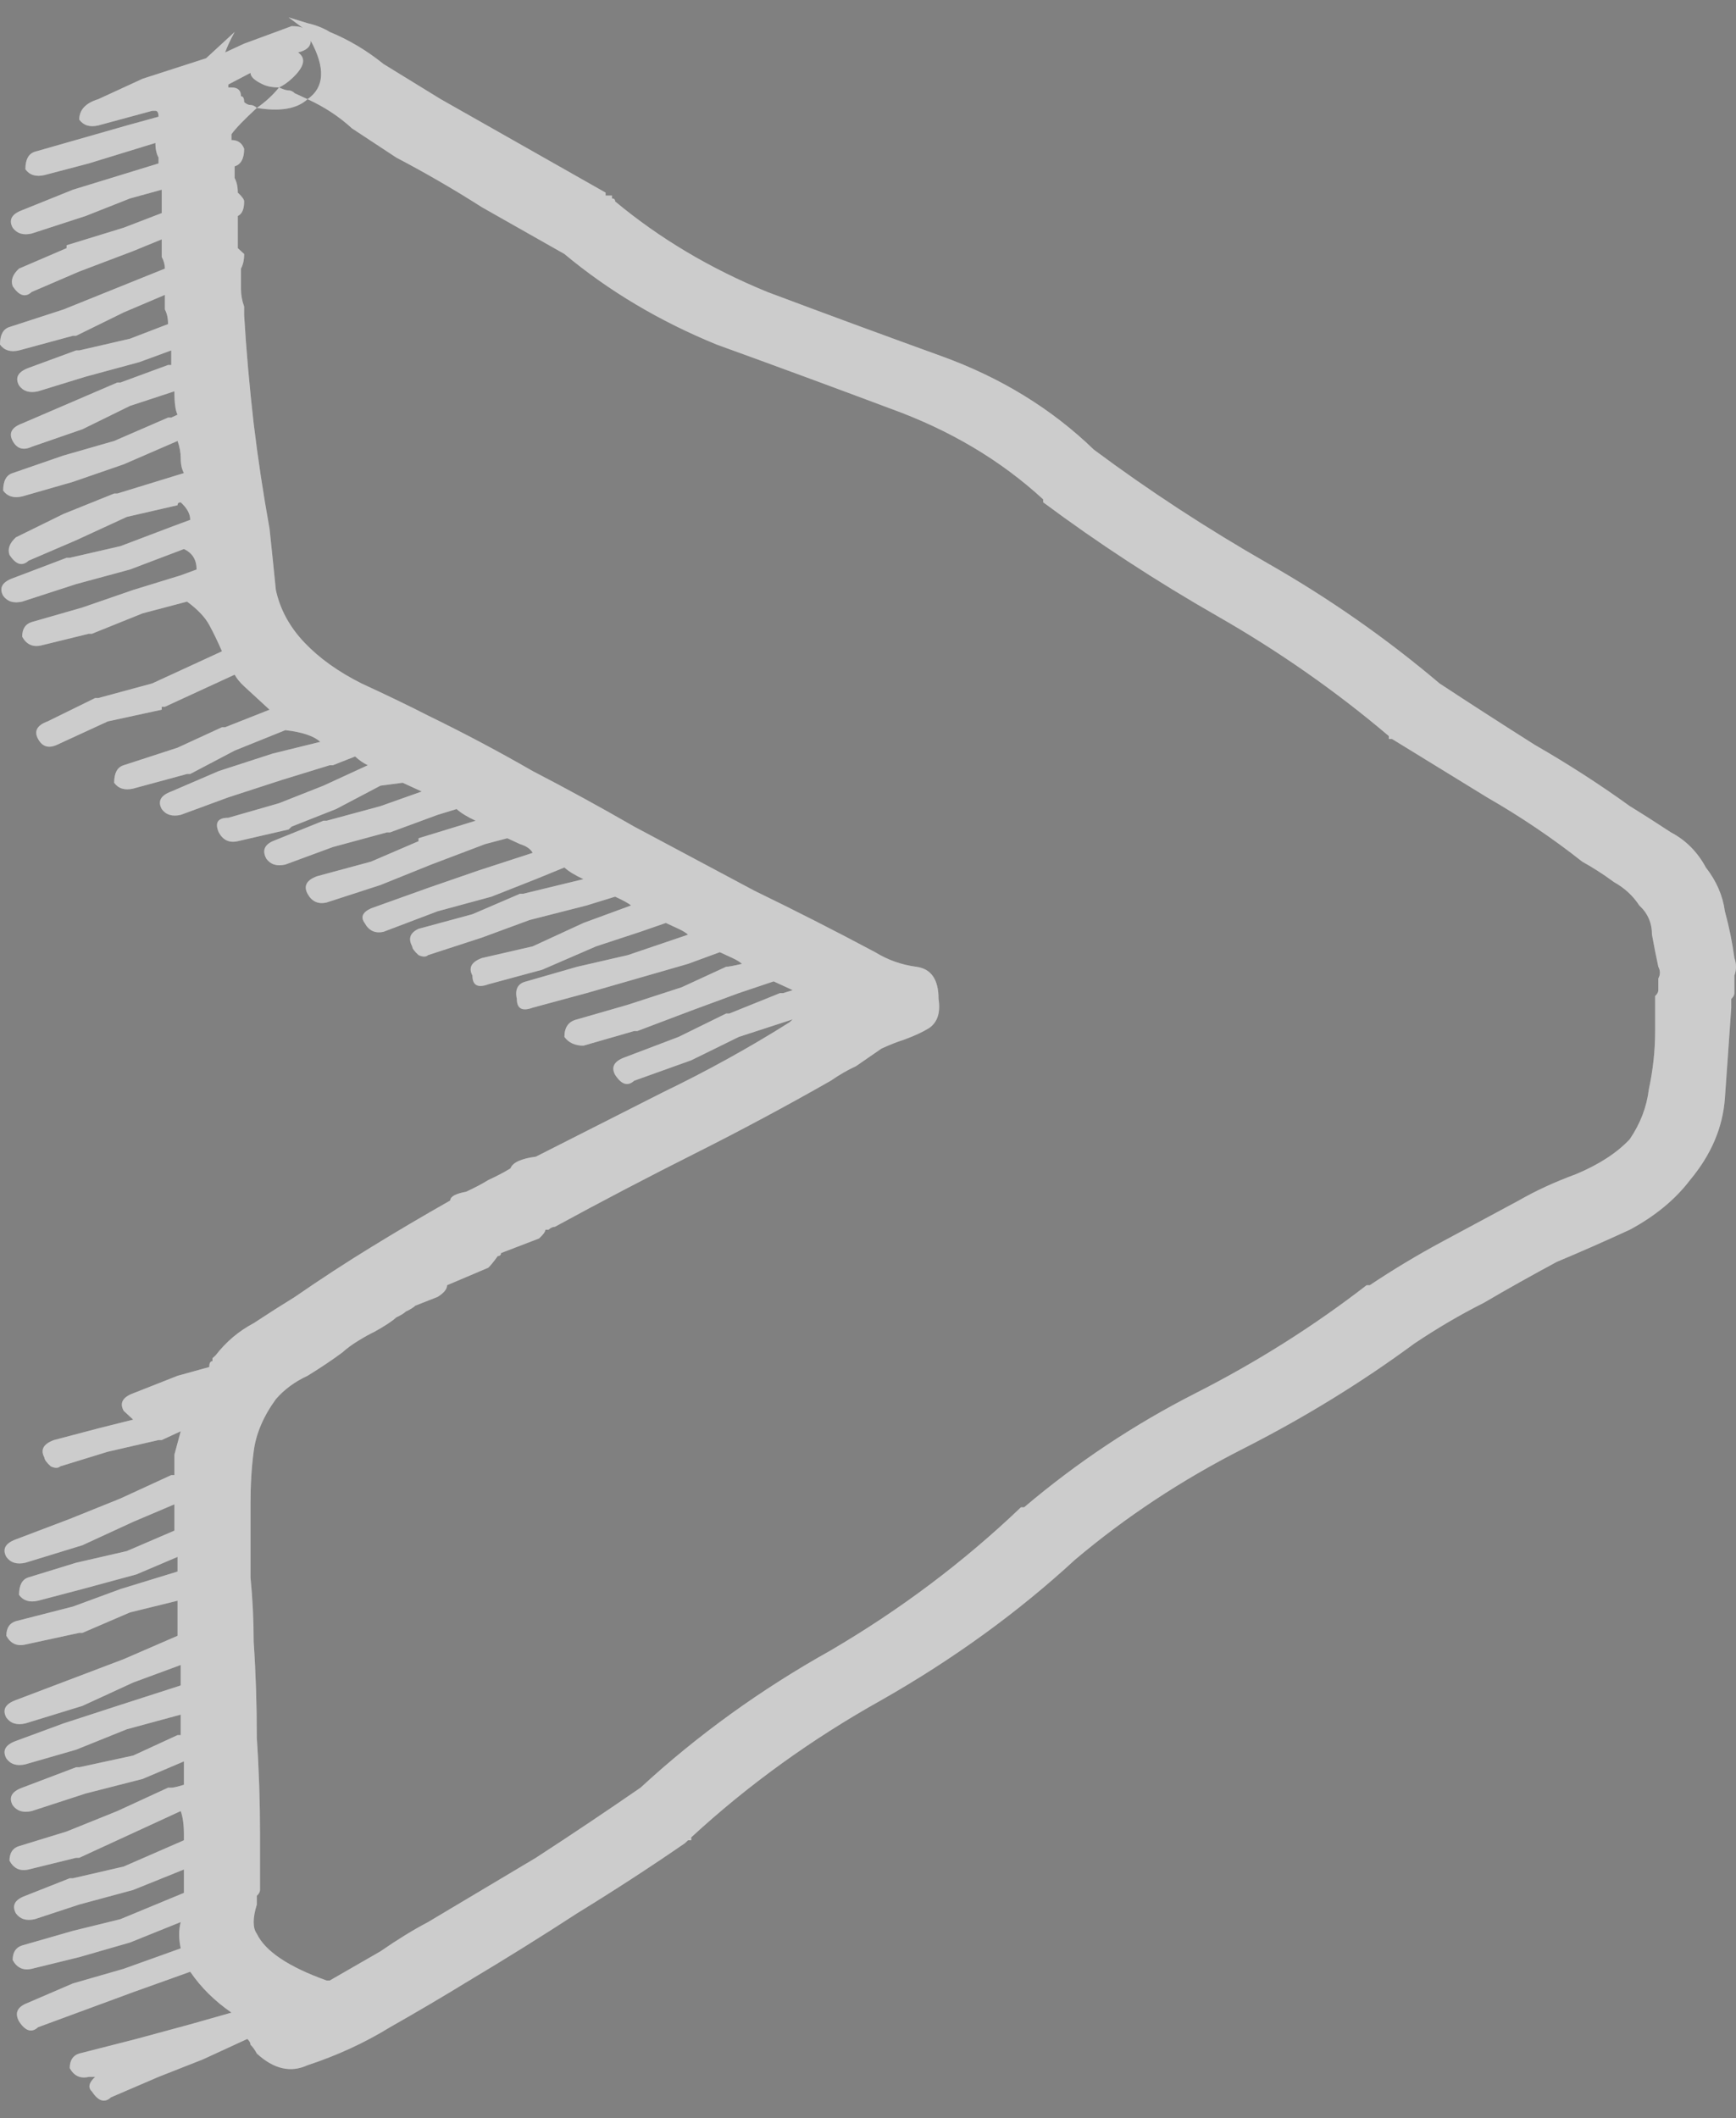 <svg width="50" height="61" viewBox="0 0 50 61" fill="none" xmlns="http://www.w3.org/2000/svg">
<rect x="0" y="0" width="50" height="61" fill="#808080" stroke="none"/>
<path d="M8.402 0.752C8.584 0.752 8.706 0.78 8.767 0.837C8.767 0.837 8.615 0.724 8.31 0.5C8.493 0.556 8.676 0.612 8.858 0.668C9.102 0.724 9.315 0.808 9.498 0.921C10.046 1.145 10.563 1.454 11.05 1.846C11.598 2.183 12.146 2.519 12.694 2.856C13.486 3.305 14.277 3.753 15.069 4.202C15.86 4.651 16.651 5.099 17.443 5.548C17.443 5.548 17.443 5.576 17.443 5.632C17.504 5.632 17.565 5.632 17.626 5.632C17.626 5.688 17.626 5.716 17.626 5.716C17.686 5.716 17.717 5.745 17.717 5.801C18.995 6.866 20.457 7.736 22.101 8.409C23.744 9.026 25.419 9.643 27.123 10.26C28.828 10.877 30.289 11.774 31.507 12.952C33.09 14.13 34.764 15.224 36.53 16.234C38.295 17.243 39.939 18.393 41.461 19.683C42.313 20.244 43.227 20.833 44.201 21.45C45.175 22.011 46.088 22.6 46.941 23.217C47.306 23.441 47.702 23.694 48.128 23.974C48.554 24.198 48.889 24.535 49.132 24.984C49.437 25.376 49.62 25.797 49.68 26.246C49.802 26.695 49.894 27.143 49.954 27.592C50.015 27.76 50.015 27.929 49.954 28.097C49.954 28.265 49.954 28.433 49.954 28.602C49.954 28.658 49.924 28.714 49.863 28.77C49.863 28.826 49.863 28.91 49.863 29.022C49.802 29.92 49.741 30.789 49.68 31.631C49.62 32.472 49.285 33.257 48.676 33.986C48.25 34.547 47.671 35.024 46.941 35.417C46.21 35.753 45.51 36.062 44.84 36.342C44.11 36.735 43.409 37.127 42.74 37.52C42.07 37.857 41.4 38.249 40.731 38.698C39.209 39.82 37.565 40.83 35.799 41.727C34.033 42.624 32.42 43.69 30.959 44.924C29.315 46.439 27.458 47.785 25.388 48.963C23.379 50.085 21.552 51.403 19.909 52.917C19.909 52.917 19.909 52.945 19.909 53.001C19.909 53.001 19.878 53.001 19.817 53.001L19.726 53.086C18.752 53.758 17.717 54.432 16.621 55.105C15.586 55.778 14.551 56.423 13.516 57.04C12.785 57.489 12.024 57.937 11.233 58.386C10.502 58.835 9.711 59.199 8.858 59.48C8.371 59.704 7.884 59.592 7.397 59.143C7.336 59.031 7.276 58.947 7.215 58.891C7.215 58.835 7.184 58.779 7.123 58.723L5.845 59.312L4.566 59.816L3.196 60.405C3.014 60.574 2.831 60.517 2.648 60.237C2.527 60.125 2.557 59.985 2.74 59.816H2.557C2.314 59.873 2.131 59.788 2.009 59.564C2.009 59.34 2.1 59.199 2.283 59.143L3.927 58.723L5.479 58.302L6.667 57.965C6.18 57.629 5.784 57.236 5.479 56.788L3.836 57.376L1.096 58.386C0.913 58.554 0.731 58.498 0.548 58.218C0.426 57.993 0.487 57.825 0.731 57.713L2.1 57.124L3.562 56.703L5.205 56.114C5.145 55.834 5.145 55.581 5.205 55.357L3.744 55.946L2.283 56.367L0.913 56.703C0.67 56.759 0.487 56.675 0.365 56.451C0.365 56.227 0.457 56.086 0.639 56.03L2.1 55.61L3.47 55.273L5.297 54.516V53.843L3.836 54.432L2.283 54.852L1.005 55.273C0.761 55.329 0.578 55.273 0.457 55.105C0.335 54.88 0.426 54.712 0.731 54.6L2.009 54.095H2.1L3.562 53.758L5.297 53.001V52.833C5.297 52.553 5.266 52.328 5.205 52.16L2.283 53.506H2.192L0.822 53.843C0.578 53.899 0.396 53.815 0.274 53.59C0.274 53.366 0.365 53.226 0.548 53.17L1.918 52.749L3.379 52.16L4.84 51.487C4.84 51.487 4.871 51.487 4.932 51.487C4.992 51.487 5.114 51.459 5.297 51.403V50.73L4.11 51.234L2.466 51.655L0.913 52.16C0.67 52.216 0.487 52.16 0.365 51.992C0.244 51.767 0.335 51.599 0.639 51.487L2.192 50.898H2.283L3.836 50.561L5.114 49.972H5.205V49.383L3.653 49.804L2.192 50.393L0.731 50.814C0.487 50.87 0.304 50.814 0.183 50.645C0.061 50.421 0.152 50.253 0.457 50.141L1.826 49.636L3.379 49.131L5.205 48.542V47.953L3.836 48.458L2.374 49.131L0.731 49.636C0.487 49.692 0.304 49.636 0.183 49.468C0.061 49.243 0.152 49.075 0.457 48.963L3.562 47.785L5.114 47.112V46.102L3.744 46.439L2.374 47.028H2.283L0.731 47.364C0.487 47.42 0.304 47.336 0.183 47.112C0.183 46.887 0.274 46.747 0.457 46.691L2.1 46.27L3.47 45.766L5.114 45.261V44.84L3.927 45.345L2.374 45.766L1.096 46.102C0.852 46.158 0.67 46.102 0.548 45.934C0.548 45.653 0.639 45.485 0.822 45.429L2.192 45.008L3.653 44.672L5.023 44.083V43.326L3.836 43.83L2.374 44.504L0.731 45.008C0.487 45.064 0.304 45.008 0.183 44.84C0.061 44.616 0.152 44.447 0.457 44.335L2.009 43.746L3.47 43.157L4.932 42.484H5.023C5.023 42.26 5.023 42.063 5.023 41.895C5.084 41.671 5.145 41.447 5.205 41.222L4.658 41.475H4.566L3.105 41.811L1.735 42.232C1.674 42.288 1.583 42.288 1.461 42.232C1.339 42.12 1.279 42.035 1.279 41.979C1.157 41.755 1.248 41.587 1.553 41.475L2.831 41.138L3.836 40.886L3.562 40.633C3.44 40.409 3.531 40.241 3.836 40.128L5.114 39.624L6.027 39.371C6.027 39.259 6.058 39.203 6.119 39.203C6.119 39.147 6.119 39.119 6.119 39.119C6.18 39.063 6.21 39.035 6.21 39.035C6.514 38.642 6.88 38.334 7.306 38.109C7.732 37.829 8.128 37.576 8.493 37.352C9.224 36.847 9.954 36.37 10.685 35.922C11.415 35.473 12.177 35.024 12.968 34.575C12.968 34.463 13.12 34.379 13.425 34.323C13.668 34.211 13.881 34.099 14.064 33.986C14.307 33.874 14.521 33.762 14.703 33.65C14.764 33.482 15.008 33.369 15.434 33.313C16.651 32.696 17.869 32.079 19.087 31.462C20.365 30.845 21.583 30.172 22.74 29.443C22.801 29.387 22.831 29.359 22.831 29.359L21.279 29.864L19.909 30.537L18.265 31.126C18.082 31.294 17.899 31.238 17.717 30.957C17.595 30.733 17.686 30.565 17.991 30.453L19.543 29.864L20.913 29.191H21.005L22.466 28.602H22.557L22.831 28.517L22.283 28.265L21.279 28.602L19.909 29.107L18.356 29.695H18.265L16.804 30.116C16.56 30.116 16.378 30.032 16.256 29.864C16.256 29.583 16.378 29.415 16.621 29.359L18.082 28.938L19.635 28.433L20.913 27.844C20.974 27.844 21.126 27.816 21.37 27.76C21.309 27.704 21.218 27.648 21.096 27.592C20.974 27.536 20.852 27.48 20.731 27.424L19.817 27.76L16.895 28.602L15.342 29.022C15.038 29.134 14.886 29.05 14.886 28.77C14.825 28.489 14.916 28.321 15.16 28.265L16.621 27.844L18.082 27.508L19.817 26.919C19.756 26.863 19.665 26.807 19.543 26.751C19.422 26.695 19.3 26.639 19.178 26.582L18.448 26.835L17.169 27.256L15.616 27.929L14.064 28.349C13.759 28.461 13.607 28.377 13.607 28.097C13.486 27.872 13.577 27.704 13.881 27.592L15.342 27.256L16.804 26.582L18.174 26.078C18.113 26.021 17.96 25.937 17.717 25.825L16.895 26.078L15.251 26.498L13.881 27.003L12.329 27.508C12.268 27.564 12.177 27.564 12.055 27.508C11.933 27.396 11.872 27.312 11.872 27.256C11.75 27.031 11.811 26.863 12.055 26.751L13.607 26.33L14.977 25.741H15.069L16.804 25.32C16.56 25.208 16.378 25.096 16.256 24.984L15.434 25.32L14.155 25.825L12.603 26.246L11.05 26.835C10.807 26.891 10.624 26.807 10.502 26.582C10.38 26.414 10.441 26.274 10.685 26.162L12.329 25.573L13.79 25.068L15.342 24.563C15.282 24.451 15.16 24.367 14.977 24.311C14.855 24.255 14.734 24.198 14.612 24.142L13.973 24.311L12.42 24.9L10.959 25.489L9.406 25.993C9.163 26.049 8.98 25.965 8.858 25.741C8.737 25.517 8.828 25.348 9.132 25.236L10.685 24.816L12.055 24.227V24.142L13.699 23.638C13.455 23.525 13.273 23.413 13.151 23.301L12.603 23.469L11.233 23.974H11.142L9.589 24.395L8.219 24.9C7.976 24.956 7.793 24.9 7.671 24.731C7.549 24.507 7.61 24.339 7.854 24.227L9.315 23.638H9.406L10.959 23.217L12.146 22.796L11.598 22.544L10.959 22.628L9.68 23.301L8.402 23.806L8.31 23.89L6.849 24.227C6.606 24.283 6.423 24.198 6.301 23.974C6.18 23.694 6.271 23.553 6.575 23.553L8.037 23.133L9.315 22.628L10.594 22.039C10.472 21.983 10.35 21.899 10.228 21.787L9.589 22.039H9.498L8.128 22.46L6.575 22.965L5.205 23.469C4.962 23.525 4.779 23.469 4.658 23.301C4.536 23.077 4.627 22.908 4.932 22.796L6.301 22.207L7.854 21.703L9.224 21.366C9.041 21.198 8.706 21.085 8.219 21.029L6.758 21.618L5.479 22.291H5.388L3.836 22.712C3.592 22.768 3.409 22.712 3.288 22.544C3.288 22.263 3.379 22.095 3.562 22.039L5.114 21.534L6.393 20.945H6.484L7.763 20.44L7.032 19.767C6.91 19.655 6.819 19.543 6.758 19.431L4.749 20.356C4.749 20.356 4.718 20.356 4.658 20.356C4.658 20.356 4.658 20.384 4.658 20.44L3.105 20.777L1.644 21.45C1.4 21.562 1.218 21.506 1.096 21.282C0.974 21.057 1.065 20.889 1.37 20.777L2.74 20.104H2.831L4.384 19.683L6.393 18.758C6.271 18.477 6.149 18.225 6.027 18C5.906 17.776 5.693 17.552 5.388 17.327L4.11 17.664L2.648 18.253H2.557L1.187 18.589C0.944 18.645 0.761 18.561 0.639 18.337C0.639 18.113 0.731 17.972 0.913 17.916L2.374 17.496L3.836 16.991L5.205 16.57L5.662 16.402C5.662 16.121 5.54 15.925 5.297 15.813L3.744 16.402L2.192 16.823L0.639 17.327C0.396 17.383 0.213 17.327 0.091 17.159C-0.03 16.935 0.061 16.766 0.365 16.654L1.918 16.065H2.009L3.47 15.729L5.023 15.14L5.479 14.972C5.479 14.803 5.388 14.635 5.205 14.467C5.145 14.467 5.114 14.495 5.114 14.551L3.653 14.887L2.192 15.56L0.822 16.149C0.639 16.318 0.457 16.262 0.274 15.981C0.213 15.813 0.274 15.645 0.457 15.476L1.826 14.803L3.288 14.214H3.379L5.297 13.625C5.236 13.513 5.205 13.373 5.205 13.205C5.205 13.036 5.175 12.868 5.114 12.7L3.562 13.373L2.1 13.878L0.639 14.298C0.396 14.354 0.213 14.298 0.091 14.13C0.091 13.85 0.183 13.681 0.365 13.625L1.826 13.12L3.288 12.7L4.84 12.027H4.932L5.114 11.943C5.053 11.83 5.023 11.606 5.023 11.27L3.744 11.69L2.374 12.363L0.913 12.868C0.67 12.98 0.487 12.924 0.365 12.7C0.244 12.476 0.335 12.307 0.639 12.195L3.379 11.017H3.47L4.84 10.512H4.932V10.092L4.018 10.428L2.466 10.849L1.096 11.27C0.852 11.326 0.67 11.27 0.548 11.101C0.426 10.877 0.518 10.709 0.822 10.596L2.192 10.092H2.283L3.744 9.755L4.84 9.334C4.84 9.166 4.81 9.026 4.749 8.914C4.749 8.745 4.749 8.605 4.749 8.493L3.562 8.998L2.192 9.671H2.1L0.548 10.092C0.304 10.148 0.122 10.092 0 9.923C0 9.643 0.091 9.475 0.274 9.418L1.826 8.914L4.749 7.736C4.749 7.624 4.718 7.511 4.658 7.399C4.658 7.231 4.658 7.063 4.658 6.894L3.836 7.231L2.283 7.82L0.913 8.409C0.731 8.577 0.548 8.521 0.365 8.241C0.304 8.072 0.365 7.904 0.548 7.736L1.918 7.147V7.063L3.562 6.558L4.658 6.137V5.464L3.744 5.716L2.466 6.221L0.913 6.726C0.67 6.782 0.487 6.726 0.365 6.558C0.244 6.333 0.335 6.165 0.639 6.053L2.1 5.464L4.566 4.707V4.539C4.505 4.426 4.475 4.286 4.475 4.118L2.557 4.707L1.279 5.043C1.035 5.099 0.852 5.043 0.731 4.875C0.731 4.595 0.822 4.426 1.005 4.37L3.653 3.613L4.566 3.361C4.566 3.248 4.536 3.192 4.475 3.192H4.384L2.831 3.613C2.588 3.669 2.405 3.613 2.283 3.445C2.283 3.164 2.466 2.968 2.831 2.856L4.11 2.267L5.936 1.678L6.758 0.921C6.636 1.145 6.545 1.341 6.484 1.51L7.032 1.257L8.402 0.752ZM9.406 57.04H9.498C9.985 56.759 10.472 56.479 10.959 56.199C11.446 55.862 11.903 55.581 12.329 55.357C13.364 54.74 14.399 54.123 15.434 53.506C16.469 52.833 17.473 52.16 18.448 51.487C20.091 49.972 21.918 48.654 23.927 47.532C25.936 46.355 27.763 44.98 29.406 43.41H29.498C31.02 42.12 32.664 41.026 34.429 40.128C36.195 39.231 37.839 38.193 39.361 37.015H39.452C40.122 36.567 40.822 36.146 41.553 35.753C42.283 35.361 43.014 34.968 43.744 34.575C44.231 34.295 44.779 34.042 45.388 33.818C46.058 33.538 46.575 33.201 46.941 32.809C47.245 32.36 47.428 31.883 47.489 31.378C47.61 30.817 47.671 30.256 47.671 29.695V28.938C47.671 28.826 47.671 28.742 47.671 28.686C47.732 28.63 47.763 28.574 47.763 28.517C47.763 28.405 47.763 28.293 47.763 28.181C47.823 28.069 47.823 27.957 47.763 27.844C47.702 27.564 47.641 27.256 47.58 26.919C47.58 26.582 47.458 26.302 47.215 26.078C47.032 25.797 46.788 25.573 46.484 25.404C46.18 25.18 45.875 24.984 45.571 24.816C44.718 24.142 43.805 23.525 42.831 22.965C41.918 22.404 41.005 21.843 40.091 21.282C40.03 21.282 40 21.282 40 21.282C40 21.226 40 21.198 40 21.198C38.478 19.907 36.834 18.758 35.069 17.748C33.303 16.738 31.629 15.645 30.046 14.467V14.383C28.828 13.261 27.367 12.391 25.662 11.774C24.018 11.157 22.344 10.54 20.639 9.923C18.995 9.25 17.534 8.381 16.256 7.315C15.464 6.866 14.673 6.418 13.881 5.969C13.09 5.464 12.268 4.987 11.415 4.539C10.989 4.258 10.563 3.978 10.137 3.697C9.772 3.361 9.346 3.08 8.858 2.856C9.346 2.519 9.376 1.958 8.95 1.173C8.95 1.341 8.828 1.454 8.584 1.51C8.828 1.678 8.767 1.93 8.402 2.267C8.28 2.379 8.158 2.463 8.037 2.519C7.854 2.519 7.702 2.491 7.58 2.435C7.336 2.323 7.215 2.211 7.215 2.099L6.575 2.435C6.575 2.435 6.575 2.463 6.575 2.519C6.575 2.519 6.606 2.519 6.667 2.519C6.849 2.519 6.941 2.603 6.941 2.772C7.002 2.772 7.032 2.828 7.032 2.94C7.093 2.996 7.154 3.024 7.215 3.024C7.276 3.024 7.336 3.052 7.397 3.108C7.032 3.445 6.788 3.697 6.667 3.865V4.034C6.849 4.034 6.971 4.118 7.032 4.286C7.032 4.567 6.941 4.735 6.758 4.791V5.128C6.819 5.24 6.849 5.38 6.849 5.548C6.971 5.66 7.032 5.745 7.032 5.801C7.032 6.025 6.971 6.165 6.849 6.221V7.147L7.032 7.315C7.032 7.483 7.002 7.624 6.941 7.736C6.941 7.904 6.941 8.1 6.941 8.325C6.941 8.493 6.971 8.661 7.032 8.83V9.082C7.093 10.092 7.184 11.129 7.306 12.195C7.428 13.205 7.58 14.214 7.763 15.224C7.823 15.785 7.884 16.374 7.945 16.991C8.067 17.552 8.341 18.056 8.767 18.505C9.193 18.954 9.741 19.347 10.411 19.683C11.142 20.02 11.781 20.328 12.329 20.609C13.364 21.113 14.368 21.646 15.342 22.207C16.317 22.712 17.291 23.245 18.265 23.806C19.422 24.423 20.578 25.04 21.735 25.657C22.892 26.218 24.049 26.807 25.206 27.424C25.571 27.648 25.966 27.788 26.393 27.844C26.819 27.901 27.032 28.209 27.032 28.77C27.093 29.163 27.002 29.443 26.758 29.611C26.575 29.724 26.332 29.836 26.027 29.948C25.845 30.004 25.632 30.088 25.388 30.2C25.145 30.369 24.901 30.537 24.657 30.705C24.414 30.817 24.171 30.957 23.927 31.126C22.648 31.855 21.339 32.556 20 33.229C18.661 33.902 17.321 34.603 15.982 35.333C15.921 35.333 15.86 35.361 15.799 35.417C15.799 35.417 15.769 35.417 15.708 35.417C15.708 35.473 15.647 35.557 15.525 35.669L14.429 36.09C14.429 36.146 14.399 36.174 14.338 36.174C14.216 36.342 14.125 36.454 14.064 36.511L12.877 37.015C12.877 37.127 12.785 37.24 12.603 37.352L11.963 37.604C11.903 37.66 11.811 37.717 11.69 37.773C11.629 37.829 11.537 37.885 11.415 37.941C11.294 38.053 11.081 38.193 10.776 38.361C10.655 38.418 10.502 38.502 10.32 38.614C10.137 38.726 9.985 38.838 9.863 38.95C9.559 39.175 9.224 39.399 8.858 39.624C8.493 39.792 8.189 40.016 7.945 40.297C7.58 40.801 7.367 41.306 7.306 41.811C7.245 42.26 7.215 42.765 7.215 43.326V43.662C7.215 44.223 7.215 44.812 7.215 45.429C7.276 46.046 7.306 46.663 7.306 47.28C7.367 48.178 7.397 49.103 7.397 50.056C7.458 50.954 7.489 51.88 7.489 52.833V54.432C7.489 54.488 7.458 54.544 7.397 54.6C7.397 54.656 7.397 54.74 7.397 54.852C7.276 55.245 7.276 55.525 7.397 55.694C7.641 56.199 8.31 56.647 9.406 57.04ZM8.858 2.856C8.554 3.136 8.067 3.22 7.397 3.108C7.641 2.94 7.854 2.744 8.037 2.519C8.158 2.575 8.25 2.603 8.31 2.603C8.371 2.603 8.432 2.631 8.493 2.688C8.493 2.688 8.615 2.744 8.858 2.856Z" fill="#FFFFFF"/>
<path d="M8.402 0.752C8.584 0.752 8.706 0.78 8.767 0.837C8.767 0.837 8.615 0.724 8.31 0.5C8.493 0.556 8.676 0.612 8.858 0.668C9.102 0.724 9.315 0.808 9.498 0.921C10.046 1.145 10.563 1.454 11.05 1.846C11.598 2.183 12.146 2.519 12.694 2.856C13.486 3.305 14.277 3.753 15.069 4.202C15.86 4.651 16.651 5.099 17.443 5.548C17.443 5.548 17.443 5.576 17.443 5.632C17.504 5.632 17.565 5.632 17.626 5.632C17.626 5.688 17.626 5.716 17.626 5.716C17.686 5.716 17.717 5.745 17.717 5.801C18.995 6.866 20.457 7.736 22.101 8.409C23.744 9.026 25.419 9.643 27.123 10.26C28.828 10.877 30.289 11.774 31.507 12.952C33.09 14.13 34.764 15.224 36.53 16.234C38.295 17.243 39.939 18.393 41.461 19.683C42.313 20.244 43.227 20.833 44.201 21.45C45.175 22.011 46.088 22.6 46.941 23.217C47.306 23.441 47.702 23.694 48.128 23.974C48.554 24.198 48.889 24.535 49.132 24.984C49.437 25.376 49.62 25.797 49.68 26.246C49.802 26.695 49.894 27.143 49.954 27.592C50.015 27.76 50.015 27.929 49.954 28.097C49.954 28.265 49.954 28.433 49.954 28.602C49.954 28.658 49.924 28.714 49.863 28.77C49.863 28.826 49.863 28.91 49.863 29.022C49.802 29.92 49.741 30.789 49.68 31.631C49.62 32.472 49.285 33.257 48.676 33.986C48.25 34.547 47.671 35.024 46.941 35.417C46.21 35.753 45.51 36.062 44.84 36.342C44.11 36.735 43.409 37.127 42.74 37.52C42.07 37.857 41.4 38.249 40.731 38.698C39.209 39.82 37.565 40.83 35.799 41.727C34.033 42.624 32.42 43.69 30.959 44.924C29.315 46.439 27.458 47.785 25.388 48.963C23.379 50.085 21.552 51.403 19.909 52.917C19.909 52.917 19.909 52.945 19.909 53.001C19.909 53.001 19.878 53.001 19.817 53.001L19.726 53.086C18.752 53.758 17.717 54.432 16.621 55.105C15.586 55.778 14.551 56.423 13.516 57.04C12.785 57.489 12.024 57.937 11.233 58.386C10.502 58.835 9.711 59.199 8.858 59.48C8.371 59.704 7.884 59.592 7.397 59.143C7.336 59.031 7.276 58.947 7.215 58.891C7.215 58.835 7.184 58.779 7.123 58.723L5.845 59.312L4.566 59.816L3.196 60.405C3.014 60.574 2.831 60.517 2.648 60.237C2.527 60.125 2.557 59.985 2.74 59.816H2.557C2.314 59.873 2.131 59.788 2.009 59.564C2.009 59.34 2.1 59.199 2.283 59.143L3.927 58.723L5.479 58.302L6.667 57.965C6.18 57.629 5.784 57.236 5.479 56.788L3.836 57.376L1.096 58.386C0.913 58.554 0.731 58.498 0.548 58.218C0.426 57.993 0.487 57.825 0.731 57.713L2.1 57.124L3.562 56.703L5.205 56.114C5.145 55.834 5.145 55.581 5.205 55.357L3.744 55.946L2.283 56.367L0.913 56.703C0.67 56.759 0.487 56.675 0.365 56.451C0.365 56.227 0.457 56.086 0.639 56.03L2.1 55.61L3.47 55.273L5.297 54.516V53.843L3.836 54.432L2.283 54.852L1.005 55.273C0.761 55.329 0.578 55.273 0.457 55.105C0.335 54.88 0.426 54.712 0.731 54.6L2.009 54.095H2.1L3.562 53.758L5.297 53.001V52.833C5.297 52.553 5.266 52.328 5.205 52.16L2.283 53.506H2.192L0.822 53.843C0.578 53.899 0.396 53.815 0.274 53.59C0.274 53.366 0.365 53.226 0.548 53.17L1.918 52.749L3.379 52.16L4.84 51.487C4.84 51.487 4.871 51.487 4.932 51.487C4.992 51.487 5.114 51.459 5.297 51.403V50.73L4.11 51.234L2.466 51.655L0.913 52.16C0.67 52.216 0.487 52.16 0.365 51.992C0.244 51.767 0.335 51.599 0.639 51.487L2.192 50.898H2.283L3.836 50.561L5.114 49.972H5.205V49.383L3.653 49.804L2.192 50.393L0.731 50.814C0.487 50.87 0.304 50.814 0.183 50.645C0.061 50.421 0.152 50.253 0.457 50.141L1.826 49.636L3.379 49.131L5.205 48.542V47.953L3.836 48.458L2.374 49.131L0.731 49.636C0.487 49.692 0.304 49.636 0.183 49.468C0.061 49.243 0.152 49.075 0.457 48.963L3.562 47.785L5.114 47.112V46.102L3.744 46.439L2.374 47.028H2.283L0.731 47.364C0.487 47.42 0.304 47.336 0.183 47.112C0.183 46.887 0.274 46.747 0.457 46.691L2.1 46.27L3.47 45.766L5.114 45.261V44.84L3.927 45.345L2.374 45.766L1.096 46.102C0.852 46.158 0.67 46.102 0.548 45.934C0.548 45.653 0.639 45.485 0.822 45.429L2.192 45.008L3.653 44.672L5.023 44.083V43.326L3.836 43.83L2.374 44.504L0.731 45.008C0.487 45.064 0.304 45.008 0.183 44.84C0.061 44.616 0.152 44.447 0.457 44.335L2.009 43.746L3.47 43.157L4.932 42.484H5.023C5.023 42.26 5.023 42.063 5.023 41.895C5.084 41.671 5.145 41.447 5.205 41.222L4.658 41.475H4.566L3.105 41.811L1.735 42.232C1.674 42.288 1.583 42.288 1.461 42.232C1.339 42.12 1.279 42.035 1.279 41.979C1.157 41.755 1.248 41.587 1.553 41.475L2.831 41.138L3.836 40.886L3.562 40.633C3.44 40.409 3.531 40.241 3.836 40.128L5.114 39.624L6.027 39.371C6.027 39.259 6.058 39.203 6.119 39.203C6.119 39.147 6.119 39.119 6.119 39.119C6.18 39.063 6.21 39.035 6.21 39.035C6.514 38.642 6.88 38.334 7.306 38.109C7.732 37.829 8.128 37.576 8.493 37.352C9.224 36.847 9.954 36.37 10.685 35.922C11.415 35.473 12.177 35.024 12.968 34.575C12.968 34.463 13.12 34.379 13.425 34.323C13.668 34.211 13.881 34.099 14.064 33.986C14.307 33.874 14.521 33.762 14.703 33.65C14.764 33.482 15.008 33.369 15.434 33.313C16.651 32.696 17.869 32.079 19.087 31.462C20.365 30.845 21.583 30.172 22.74 29.443C22.801 29.387 22.831 29.359 22.831 29.359L21.279 29.864L19.909 30.537L18.265 31.126C18.082 31.294 17.899 31.238 17.717 30.957C17.595 30.733 17.686 30.565 17.991 30.453L19.543 29.864L20.913 29.191H21.005L22.466 28.602H22.557L22.831 28.517L22.283 28.265L21.279 28.602L19.909 29.107L18.356 29.695H18.265L16.804 30.116C16.56 30.116 16.378 30.032 16.256 29.864C16.256 29.583 16.378 29.415 16.621 29.359L18.082 28.938L19.635 28.433L20.913 27.844C20.974 27.844 21.126 27.816 21.37 27.76C21.309 27.704 21.218 27.648 21.096 27.592C20.974 27.536 20.852 27.48 20.731 27.424L19.817 27.76L16.895 28.602L15.342 29.022C15.038 29.134 14.886 29.05 14.886 28.77C14.825 28.489 14.916 28.321 15.16 28.265L16.621 27.844L18.082 27.508L19.817 26.919C19.756 26.863 19.665 26.807 19.543 26.751C19.422 26.695 19.3 26.639 19.178 26.582L18.448 26.835L17.169 27.256L15.616 27.929L14.064 28.349C13.759 28.461 13.607 28.377 13.607 28.097C13.486 27.872 13.577 27.704 13.881 27.592L15.342 27.256L16.804 26.582L18.174 26.078C18.113 26.021 17.96 25.937 17.717 25.825L16.895 26.078L15.251 26.498L13.881 27.003L12.329 27.508C12.268 27.564 12.177 27.564 12.055 27.508C11.933 27.396 11.872 27.312 11.872 27.256C11.75 27.031 11.811 26.863 12.055 26.751L13.607 26.33L14.977 25.741H15.069L16.804 25.32C16.56 25.208 16.378 25.096 16.256 24.984L15.434 25.32L14.155 25.825L12.603 26.246L11.05 26.835C10.807 26.891 10.624 26.807 10.502 26.582C10.38 26.414 10.441 26.274 10.685 26.162L12.329 25.573L13.79 25.068L15.342 24.563C15.282 24.451 15.16 24.367 14.977 24.311C14.855 24.255 14.734 24.198 14.612 24.142L13.973 24.311L12.42 24.9L10.959 25.489L9.406 25.993C9.163 26.049 8.98 25.965 8.858 25.741C8.737 25.517 8.828 25.348 9.132 25.236L10.685 24.816L12.055 24.227V24.142L13.699 23.638C13.455 23.525 13.273 23.413 13.151 23.301L12.603 23.469L11.233 23.974H11.142L9.589 24.395L8.219 24.9C7.976 24.956 7.793 24.9 7.671 24.731C7.549 24.507 7.61 24.339 7.854 24.227L9.315 23.638H9.406L10.959 23.217L12.146 22.796L11.598 22.544L10.959 22.628L9.68 23.301L8.402 23.806L8.31 23.89L6.849 24.227C6.606 24.283 6.423 24.198 6.301 23.974C6.18 23.694 6.271 23.553 6.575 23.553L8.037 23.133L9.315 22.628L10.594 22.039C10.472 21.983 10.35 21.899 10.228 21.787L9.589 22.039H9.498L8.128 22.46L6.575 22.965L5.205 23.469C4.962 23.525 4.779 23.469 4.658 23.301C4.536 23.077 4.627 22.908 4.932 22.796L6.301 22.207L7.854 21.703L9.224 21.366C9.041 21.198 8.706 21.085 8.219 21.029L6.758 21.618L5.479 22.291H5.388L3.836 22.712C3.592 22.768 3.409 22.712 3.288 22.544C3.288 22.263 3.379 22.095 3.562 22.039L5.114 21.534L6.393 20.945H6.484L7.763 20.44L7.032 19.767C6.91 19.655 6.819 19.543 6.758 19.431L4.749 20.356C4.749 20.356 4.718 20.356 4.658 20.356C4.658 20.356 4.658 20.384 4.658 20.44L3.105 20.777L1.644 21.45C1.4 21.562 1.218 21.506 1.096 21.282C0.974 21.057 1.065 20.889 1.37 20.777L2.74 20.104H2.831L4.384 19.683L6.393 18.758C6.271 18.477 6.149 18.225 6.027 18C5.906 17.776 5.693 17.552 5.388 17.327L4.11 17.664L2.648 18.253H2.557L1.187 18.589C0.944 18.645 0.761 18.561 0.639 18.337C0.639 18.113 0.731 17.972 0.913 17.916L2.374 17.496L3.836 16.991L5.205 16.57L5.662 16.402C5.662 16.121 5.54 15.925 5.297 15.813L3.744 16.402L2.192 16.823L0.639 17.327C0.396 17.383 0.213 17.327 0.091 17.159C-0.03 16.935 0.061 16.766 0.365 16.654L1.918 16.065H2.009L3.47 15.729L5.023 15.14L5.479 14.972C5.479 14.803 5.388 14.635 5.205 14.467C5.145 14.467 5.114 14.495 5.114 14.551L3.653 14.887L2.192 15.56L0.822 16.149C0.639 16.318 0.457 16.262 0.274 15.981C0.213 15.813 0.274 15.645 0.457 15.476L1.826 14.803L3.288 14.214H3.379L5.297 13.625C5.236 13.513 5.205 13.373 5.205 13.205C5.205 13.036 5.175 12.868 5.114 12.7L3.562 13.373L2.1 13.878L0.639 14.298C0.396 14.354 0.213 14.298 0.091 14.13C0.091 13.85 0.183 13.681 0.365 13.625L1.826 13.12L3.288 12.7L4.84 12.027H4.932L5.114 11.943C5.053 11.83 5.023 11.606 5.023 11.27L3.744 11.69L2.374 12.363L0.913 12.868C0.67 12.98 0.487 12.924 0.365 12.7C0.244 12.476 0.335 12.307 0.639 12.195L3.379 11.017H3.47L4.84 10.512H4.932V10.092L4.018 10.428L2.466 10.849L1.096 11.27C0.852 11.326 0.67 11.27 0.548 11.101C0.426 10.877 0.518 10.709 0.822 10.596L2.192 10.092H2.283L3.744 9.755L4.84 9.334C4.84 9.166 4.81 9.026 4.749 8.914C4.749 8.745 4.749 8.605 4.749 8.493L3.562 8.998L2.192 9.671H2.1L0.548 10.092C0.304 10.148 0.122 10.092 0 9.923C0 9.643 0.091 9.475 0.274 9.418L1.826 8.914L4.749 7.736C4.749 7.624 4.718 7.511 4.658 7.399C4.658 7.231 4.658 7.063 4.658 6.894L3.836 7.231L2.283 7.82L0.913 8.409C0.731 8.577 0.548 8.521 0.365 8.241C0.304 8.072 0.365 7.904 0.548 7.736L1.918 7.147V7.063L3.562 6.558L4.658 6.137V5.464L3.744 5.716L2.466 6.221L0.913 6.726C0.67 6.782 0.487 6.726 0.365 6.558C0.244 6.333 0.335 6.165 0.639 6.053L2.1 5.464L4.566 4.707V4.539C4.505 4.426 4.475 4.286 4.475 4.118L2.557 4.707L1.279 5.043C1.035 5.099 0.852 5.043 0.731 4.875C0.731 4.595 0.822 4.426 1.005 4.37L3.653 3.613L4.566 3.361C4.566 3.248 4.536 3.192 4.475 3.192H4.384L2.831 3.613C2.588 3.669 2.405 3.613 2.283 3.445C2.283 3.164 2.466 2.968 2.831 2.856L4.11 2.267L5.936 1.678L6.758 0.921C6.636 1.145 6.545 1.341 6.484 1.51L7.032 1.257L8.402 0.752ZM9.406 57.04H9.498C9.985 56.759 10.472 56.479 10.959 56.199C11.446 55.862 11.903 55.581 12.329 55.357C13.364 54.74 14.399 54.123 15.434 53.506C16.469 52.833 17.473 52.16 18.448 51.487C20.091 49.972 21.918 48.654 23.927 47.532C25.936 46.355 27.763 44.98 29.406 43.41H29.498C31.02 42.12 32.664 41.026 34.429 40.128C36.195 39.231 37.839 38.193 39.361 37.015H39.452C40.122 36.567 40.822 36.146 41.553 35.753C42.283 35.361 43.014 34.968 43.744 34.575C44.231 34.295 44.779 34.042 45.388 33.818C46.058 33.538 46.575 33.201 46.941 32.809C47.245 32.36 47.428 31.883 47.489 31.378C47.61 30.817 47.671 30.256 47.671 29.695V28.938C47.671 28.826 47.671 28.742 47.671 28.686C47.732 28.63 47.763 28.574 47.763 28.517C47.763 28.405 47.763 28.293 47.763 28.181C47.823 28.069 47.823 27.957 47.763 27.844C47.702 27.564 47.641 27.256 47.58 26.919C47.58 26.582 47.458 26.302 47.215 26.078C47.032 25.797 46.788 25.573 46.484 25.404C46.18 25.18 45.875 24.984 45.571 24.816C44.718 24.142 43.805 23.525 42.831 22.965C41.918 22.404 41.005 21.843 40.091 21.282C40.03 21.282 40 21.282 40 21.282C40 21.226 40 21.198 40 21.198C38.478 19.907 36.834 18.758 35.069 17.748C33.303 16.738 31.629 15.645 30.046 14.467V14.383C28.828 13.261 27.367 12.391 25.662 11.774C24.018 11.157 22.344 10.54 20.639 9.923C18.995 9.25 17.534 8.381 16.256 7.315C15.464 6.866 14.673 6.418 13.881 5.969C13.09 5.464 12.268 4.987 11.415 4.539C10.989 4.258 10.563 3.978 10.137 3.697C9.772 3.361 9.346 3.08 8.858 2.856C9.346 2.519 9.376 1.958 8.95 1.173C8.95 1.341 8.828 1.454 8.584 1.51C8.828 1.678 8.767 1.93 8.402 2.267C8.28 2.379 8.158 2.463 8.037 2.519C7.854 2.519 7.702 2.491 7.58 2.435C7.336 2.323 7.215 2.211 7.215 2.099L6.575 2.435C6.575 2.435 6.575 2.463 6.575 2.519C6.575 2.519 6.606 2.519 6.667 2.519C6.849 2.519 6.941 2.603 6.941 2.772C7.002 2.772 7.032 2.828 7.032 2.94C7.093 2.996 7.154 3.024 7.215 3.024C7.276 3.024 7.336 3.052 7.397 3.108C7.032 3.445 6.788 3.697 6.667 3.865V4.034C6.849 4.034 6.971 4.118 7.032 4.286C7.032 4.567 6.941 4.735 6.758 4.791V5.128C6.819 5.24 6.849 5.38 6.849 5.548C6.971 5.66 7.032 5.745 7.032 5.801C7.032 6.025 6.971 6.165 6.849 6.221V7.147L7.032 7.315C7.032 7.483 7.002 7.624 6.941 7.736C6.941 7.904 6.941 8.1 6.941 8.325C6.941 8.493 6.971 8.661 7.032 8.83V9.082C7.093 10.092 7.184 11.129 7.306 12.195C7.428 13.205 7.58 14.214 7.763 15.224C7.823 15.785 7.884 16.374 7.945 16.991C8.067 17.552 8.341 18.056 8.767 18.505C9.193 18.954 9.741 19.347 10.411 19.683C11.142 20.02 11.781 20.328 12.329 20.609C13.364 21.113 14.368 21.646 15.342 22.207C16.317 22.712 17.291 23.245 18.265 23.806C19.422 24.423 20.578 25.04 21.735 25.657C22.892 26.218 24.049 26.807 25.206 27.424C25.571 27.648 25.966 27.788 26.393 27.844C26.819 27.901 27.032 28.209 27.032 28.77C27.093 29.163 27.002 29.443 26.758 29.611C26.575 29.724 26.332 29.836 26.027 29.948C25.845 30.004 25.632 30.088 25.388 30.2C25.145 30.369 24.901 30.537 24.657 30.705C24.414 30.817 24.171 30.957 23.927 31.126C22.648 31.855 21.339 32.556 20 33.229C18.661 33.902 17.321 34.603 15.982 35.333C15.921 35.333 15.86 35.361 15.799 35.417C15.799 35.417 15.769 35.417 15.708 35.417C15.708 35.473 15.647 35.557 15.525 35.669L14.429 36.09C14.429 36.146 14.399 36.174 14.338 36.174C14.216 36.342 14.125 36.454 14.064 36.511L12.877 37.015C12.877 37.127 12.785 37.24 12.603 37.352L11.963 37.604C11.903 37.66 11.811 37.717 11.69 37.773C11.629 37.829 11.537 37.885 11.415 37.941C11.294 38.053 11.081 38.193 10.776 38.361C10.655 38.418 10.502 38.502 10.32 38.614C10.137 38.726 9.985 38.838 9.863 38.95C9.559 39.175 9.224 39.399 8.858 39.624C8.493 39.792 8.189 40.016 7.945 40.297C7.58 40.801 7.367 41.306 7.306 41.811C7.245 42.26 7.215 42.765 7.215 43.326V43.662C7.215 44.223 7.215 44.812 7.215 45.429C7.276 46.046 7.306 46.663 7.306 47.28C7.367 48.178 7.397 49.103 7.397 50.056C7.458 50.954 7.489 51.88 7.489 52.833V54.432C7.489 54.488 7.458 54.544 7.397 54.6C7.397 54.656 7.397 54.74 7.397 54.852C7.276 55.245 7.276 55.525 7.397 55.694C7.641 56.199 8.31 56.647 9.406 57.04ZM8.858 2.856C8.554 3.136 8.067 3.22 7.397 3.108C7.641 2.94 7.854 2.744 8.037 2.519C8.158 2.575 8.25 2.603 8.31 2.603C8.371 2.603 8.432 2.631 8.493 2.688C8.493 2.688 8.615 2.744 8.858 2.856Z" fill="black" fill-opacity="0.2"/>
</svg>

